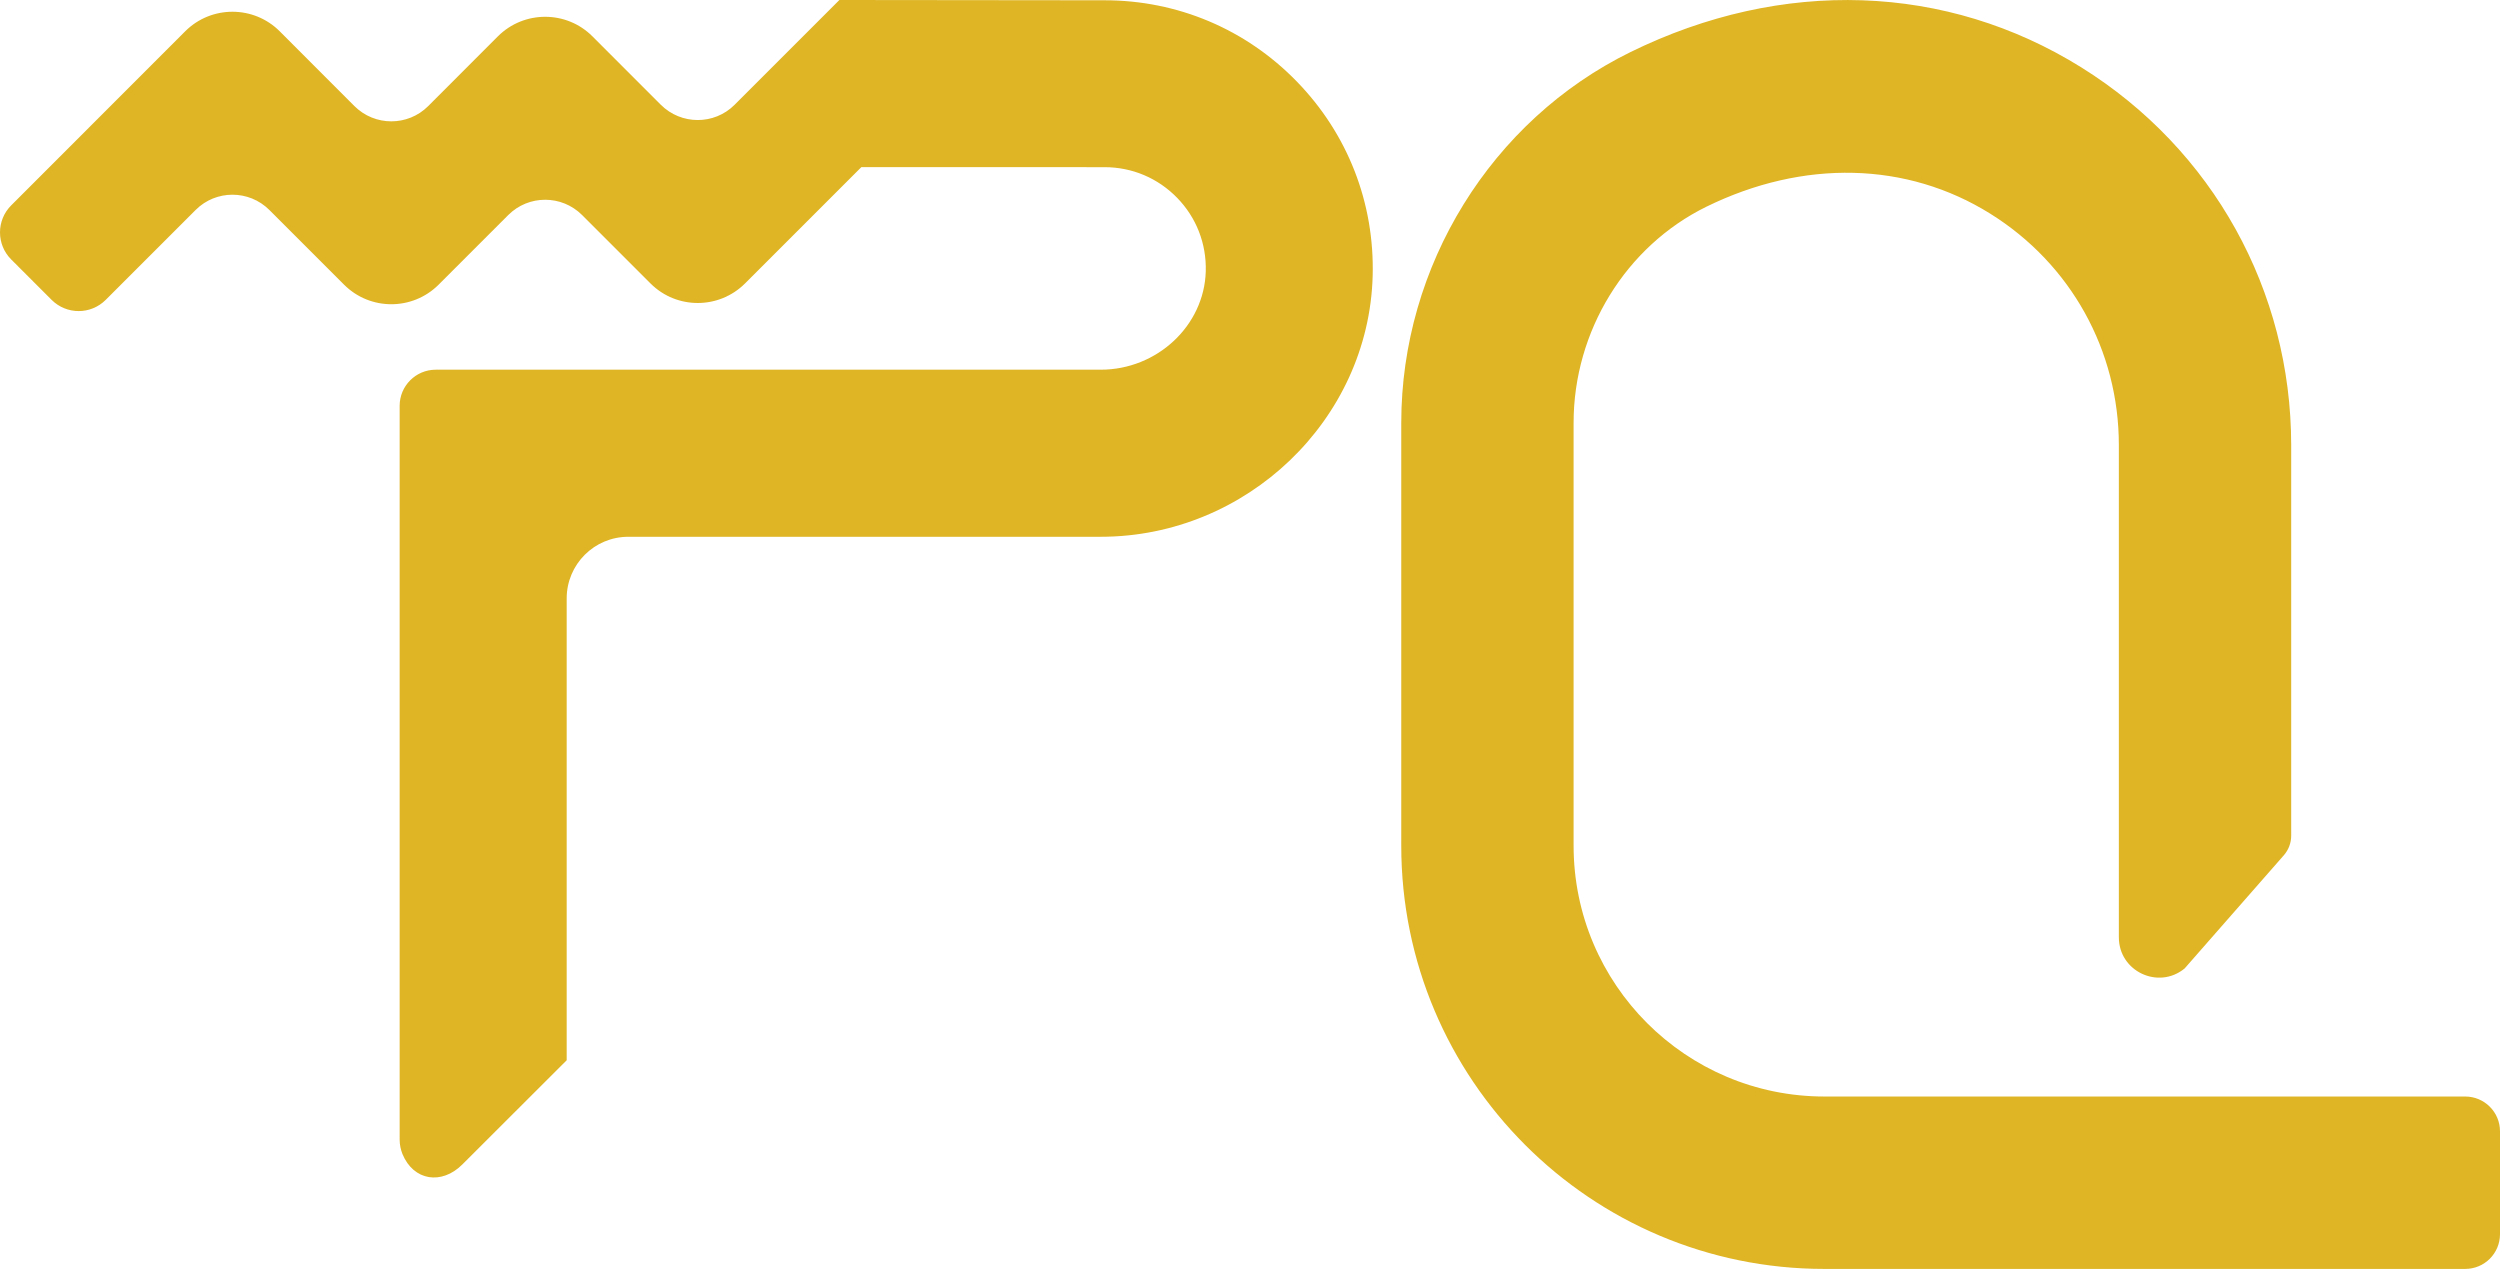 <svg width="107" height="55" viewBox="0 0 107 55" fill="none" xmlns="http://www.w3.org/2000/svg">
<path id="PQ logo" fill-rule="evenodd" clip-rule="evenodd" d="M31.441 4.485L35.885 0.041L35.926 0H36.15L47.273 0.012C50.397 0.012 53.321 1.245 55.501 3.487C57.682 5.727 58.835 8.683 58.75 11.813C58.582 17.968 53.359 22.974 47.108 22.974H26.892C25.434 22.974 24.254 24.155 24.254 25.612V45.38L24.251 45.382L19.784 49.843C18.905 50.72 17.701 50.543 17.226 49.395C17.15 49.203 17.105 48.994 17.105 48.775V17.369C17.105 16.513 17.799 15.823 18.651 15.823H47.111C49.527 15.823 51.542 13.935 51.607 11.613C51.639 10.43 51.206 9.314 50.383 8.468C49.559 7.621 48.456 7.155 47.276 7.155L36.867 7.152L31.887 12.132C30.769 13.247 28.957 13.247 27.842 12.132L24.912 9.202C24.039 8.332 22.626 8.332 21.755 9.202L18.772 12.185C17.654 13.3 15.843 13.3 14.727 12.185L11.529 8.987C10.656 8.116 9.243 8.116 8.372 8.987L4.525 12.834C3.885 13.474 2.849 13.474 2.209 12.834L0.48 11.105C-0.16 10.465 -0.16 9.429 0.48 8.789L7.927 1.339C9.045 0.224 10.854 0.224 11.972 1.339L15.17 4.541C16.043 5.411 17.456 5.411 18.327 4.541L21.31 1.555C22.428 0.44 24.239 0.44 25.355 1.555L28.284 4.485C29.158 5.355 30.571 5.355 31.441 4.485ZM78.087 54.31H105.51C106.333 54.31 107 53.646 107 52.82V48.421C107 47.598 106.333 46.931 105.51 46.931H78.087C72.156 46.931 67.35 42.125 67.35 36.195V18.095C67.35 14.171 69.584 10.539 73.038 8.845C77.189 6.812 81.612 6.919 85.179 9.143C88.628 11.291 90.687 14.997 90.687 19.053V40.119C90.687 41.571 92.375 42.37 93.499 41.453L97.751 36.602C97.951 36.372 98.063 36.077 98.063 35.773V19.056C98.063 12.436 94.706 6.39 89.082 2.885C83.309 -0.714 76.278 -0.956 69.793 2.225C63.827 5.148 59.974 11.38 59.974 18.098V36.198C59.974 46.2 68.082 54.31 78.087 54.31Z" fill="#DFB525"/>
</svg>
